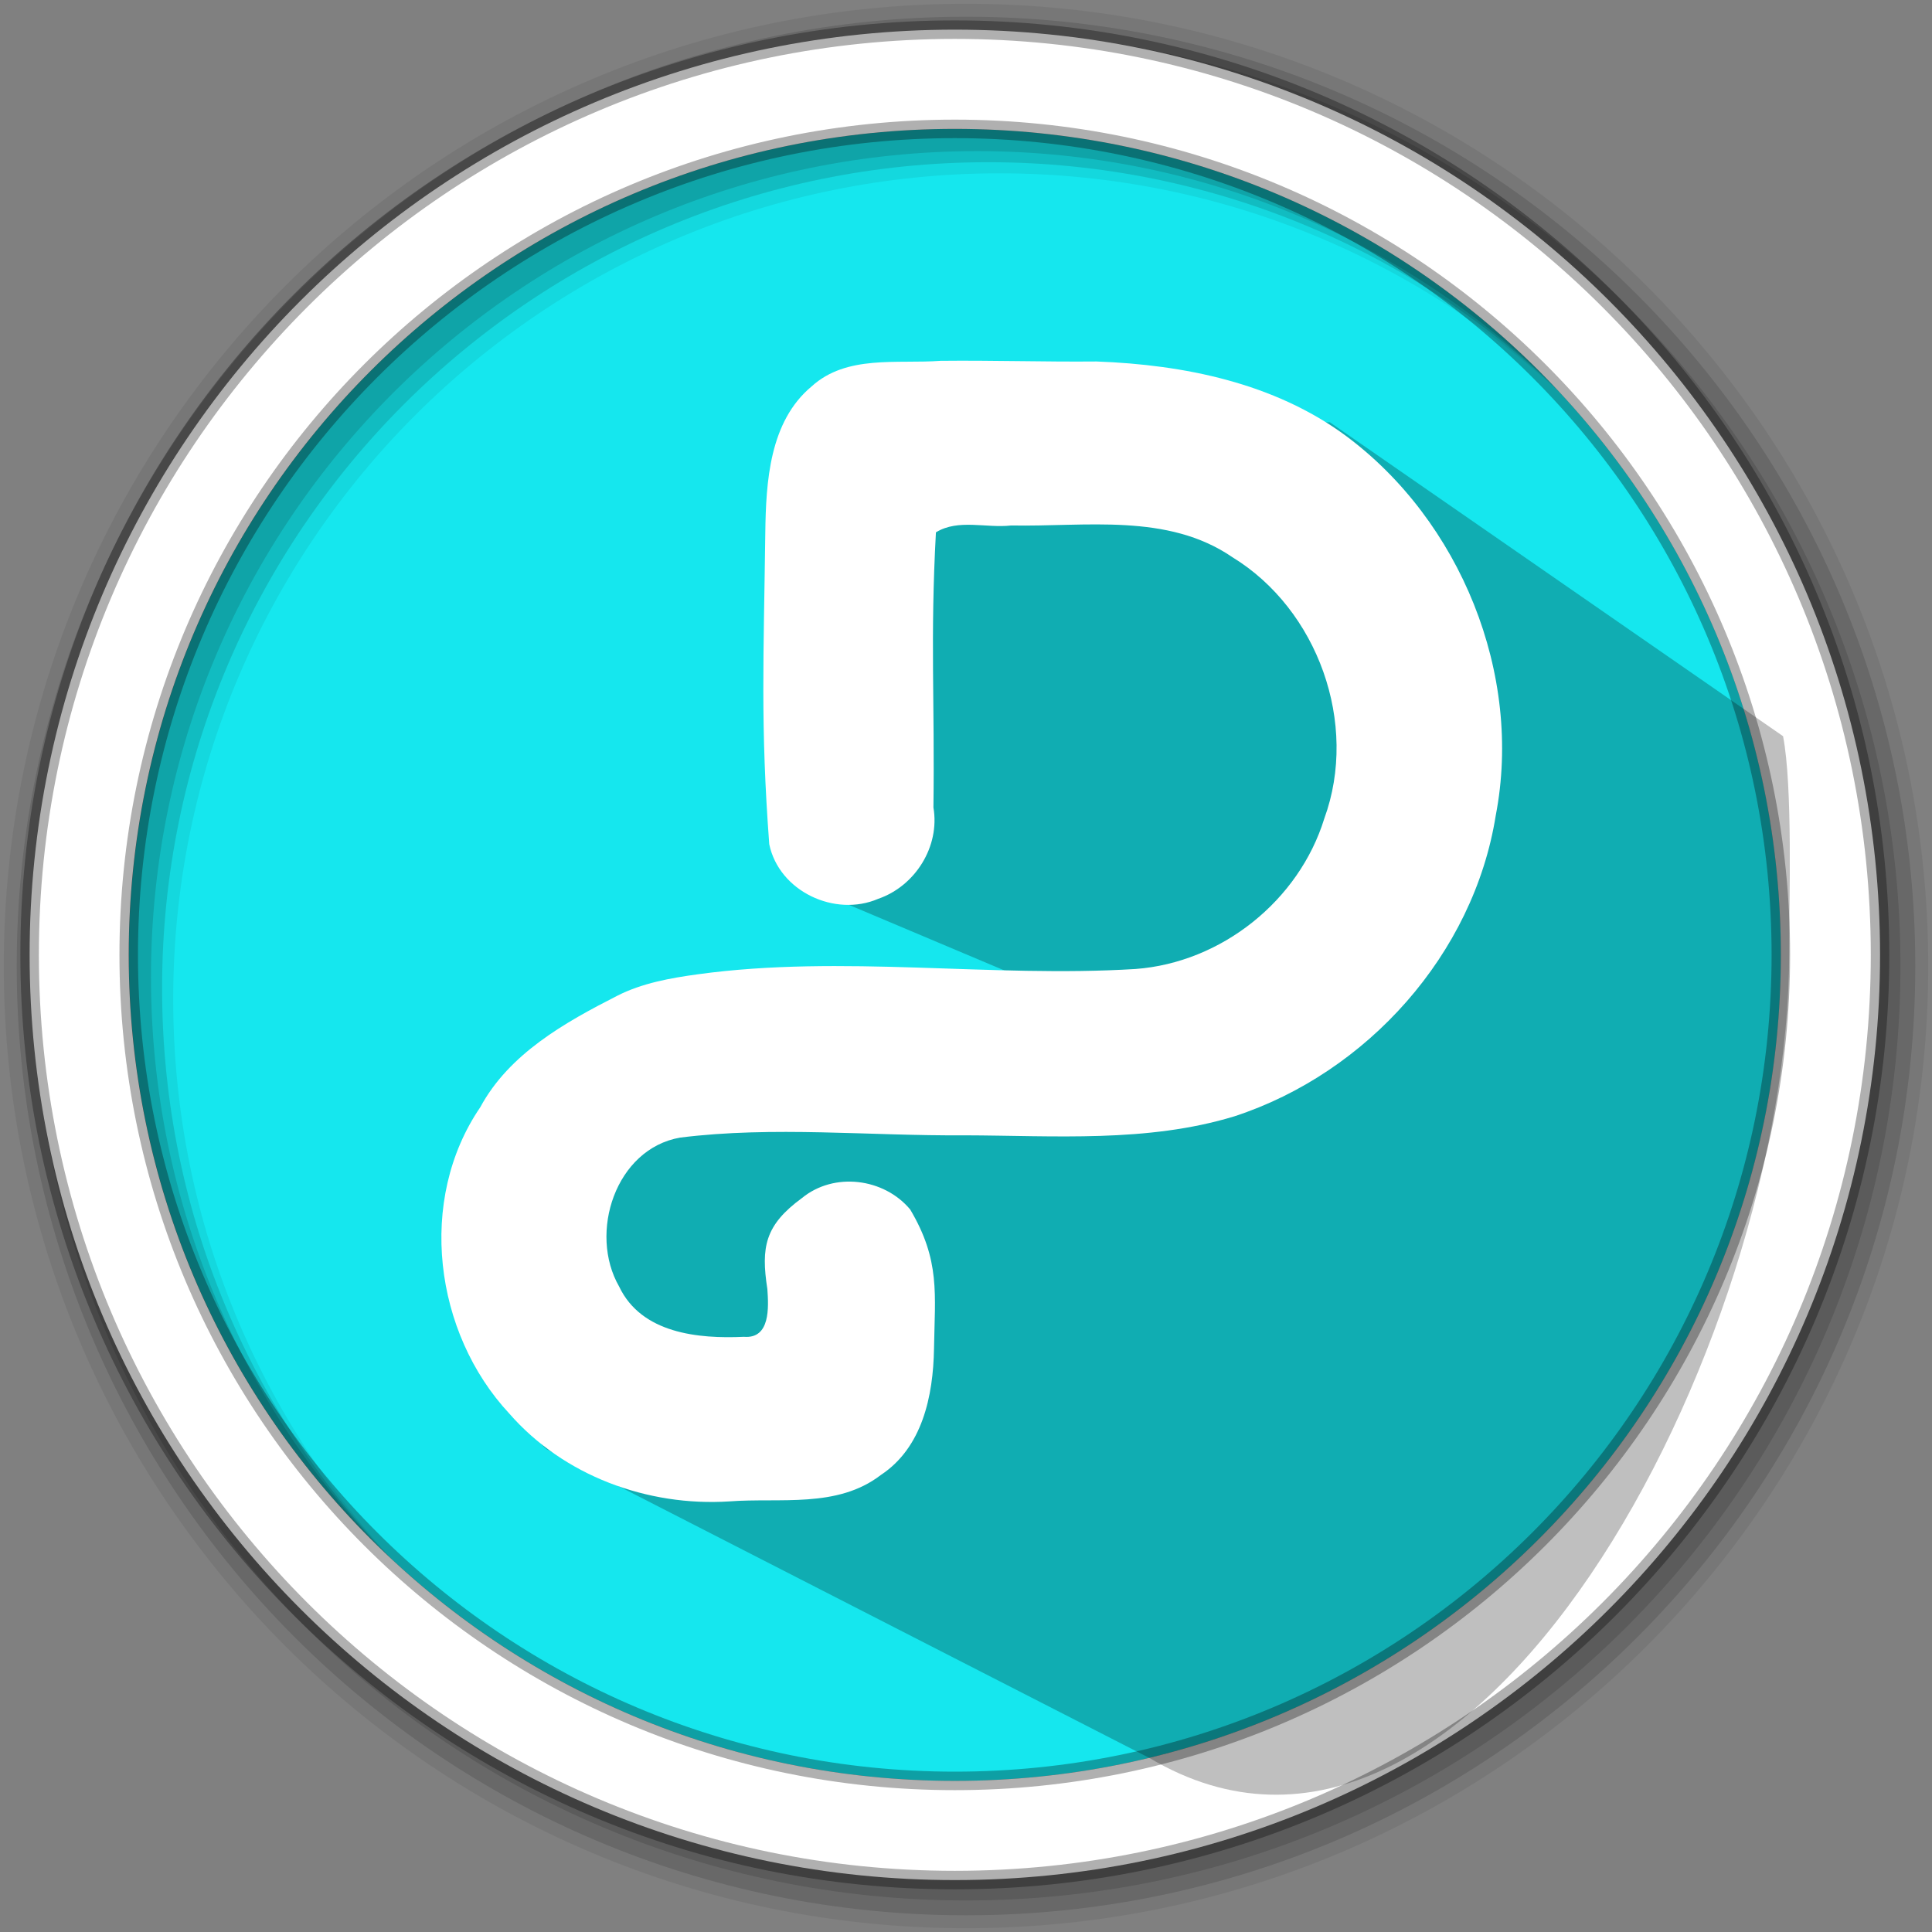 <svg width="512" height="512" version="1.1" viewBox="0 0 512 512" xmlns="http://www.w3.org/2000/svg">
 <rect x="0" y="0" width="512" height="512" fill="#808080" stroke="none"/>
 <g fill-rule="evenodd">
  <path d="m471.95 253.05c0 120.9-98.01 218.9-218.9 218.9-120.9 0-218.9-98.01-218.9-218.9 0-120.9 98.01-218.9 218.9-218.9 120.9 0 218.9 98.01 218.9 218.9" fill="#15e7ee"/>
  <path d="m256 1c-140.83 0-255 114.17-255 255s114.17 255 255 255 255-114.17 255-255-114.17-255-255-255m8.827 44.931c120.9 0 218.9 98 218.9 218.9s-98 218.9-218.9 218.9-218.93-98-218.93-218.9 98.03-218.9 218.93-218.9" fill-opacity=".067"/>
  <g fill-opacity=".129">
   <path d="m256 4.433c-138.94 0-251.57 112.63-251.57 251.57s112.63 251.57 251.57 251.57 251.57-112.63 251.57-251.57-112.63-251.57-251.57-251.57m5.885 38.556c120.9 0 218.9 98 218.9 218.9s-98 218.9-218.9 218.9-218.93-98-218.93-218.9 98.03-218.9 218.93-218.9"/>
   <path d="m256 8.356c-136.77 0-247.64 110.87-247.64 247.64s110.87 247.64 247.64 247.64 247.64-110.87 247.64-247.64-110.87-247.64-247.64-247.64m2.942 31.691c120.9 0 218.9 98 218.9 218.9s-98 218.9-218.9 218.9-218.93-98-218.93-218.9 98.03-218.9 218.93-218.9"/>
  </g>
 </g>
 <path d="m253.04 7.859c-135.42 0-245.19 109.78-245.19 245.19 0 135.42 109.78 245.19 245.19 245.19 135.42 0 245.19-109.78 245.19-245.19 0-135.42-109.78-245.19-245.19-245.19zm0 26.297c120.9 0 218.9 98 218.9 218.9s-98 218.9-218.9 218.9-218.93-98-218.93-218.9 98.03-218.9 218.93-218.9z" fill="#ffffff" fill-rule="evenodd" stroke="#000000" stroke-opacity=".31" stroke-width="4.904"/>
 <path d="m352.43 111.91c-11.198 0.1-43.147 1.497-49.879 3.015-0.849 0.192-2.78 0.024-2.236 0.568l11.867 11.867c10.055 10.055-27.615-11.737-46.14-12.02-1.129-0.017-2.246-0.024-3.336 0-16.356 0.358-27.723 4.853-36.862 12.183-0.379 0.304-0.771 1.276-1.113 0.934l-4.193-4.193c-6.527-6.527-1.024 113.23-1.024 113.23l87.869 37.078s-102.47-22.228-98.511-5.228c3.958 17-80.621 19.068-73.86 36.782 6.535 17.12 0.45 72.356 10.03 78.046l159.58 81.714c85.692 50.898 169.53-109.4 169.53-213.31 0-14.14 0.944-44.079-1.619-57.478" opacity=".25"/>
 <path d="m249.28 95.62c-11.486 0.864-24.876-1.677-34.189 6.778-11.189 9.318-12.105 25.282-12.28 38.868-0.424 32.943-1.312 50.959 1.049 82.461 2.602 12.505 17.406 19.413 28.869 14.472 9.836-3.383 16.407-13.882 14.641-24.202 0.364-28.386-0.87-44.727 0.659-72.921 5.948-3.641 13.307-1.053 19.936-1.818 19.678 0.389 41.432-3.41 58.653 8.42 22.571 13.813 33.537 44.083 24.326 69.267-6.702 21.71-27.209 38.149-50.012 39.847-38.509 2.371-77.627-3.846-115.91 1.392-7.327 1.002-14.852 2.343-21.441 5.703-13.899 7.087-28.661 15.364-36.304 29.542-16.784 24.56-12.252 59.771 7.68 81.169 14.386 16.49 36.637 24.677 58.292 23.29 13.475-1.037 28.613 1.91 40.192-7.008 10.932-7.214 13.875-20.828 14.081-33.477 0.229-14.432 1.704-23.385-6.32-36.887-6.939-8.309-20.152-9.997-28.657-3.037-9.842 7.207-10.909 13.021-9.185 24.151 0.335 4.798 0.819 13.22-6.207 12.637-12.103 0.564-27.16-0.884-33.071-13.309-8.182-14.215-0.945-36.506 16.158-39.484 24.762-3.103 50.18-0.416 75.269-0.602 23.859 0.063 48.505 2.019 71.64-5.042 35.13-11.491 63.389-42.973 69.24-79.726 7.229-37.409-9.345-78.148-39.874-100.72-18.869-13.863-42.678-18.737-65.937-19.588-13.767 0.13-27.531-0.33-41.298-0.177z" fill="#ffffff" stroke-width="1.236"/>
</svg>
